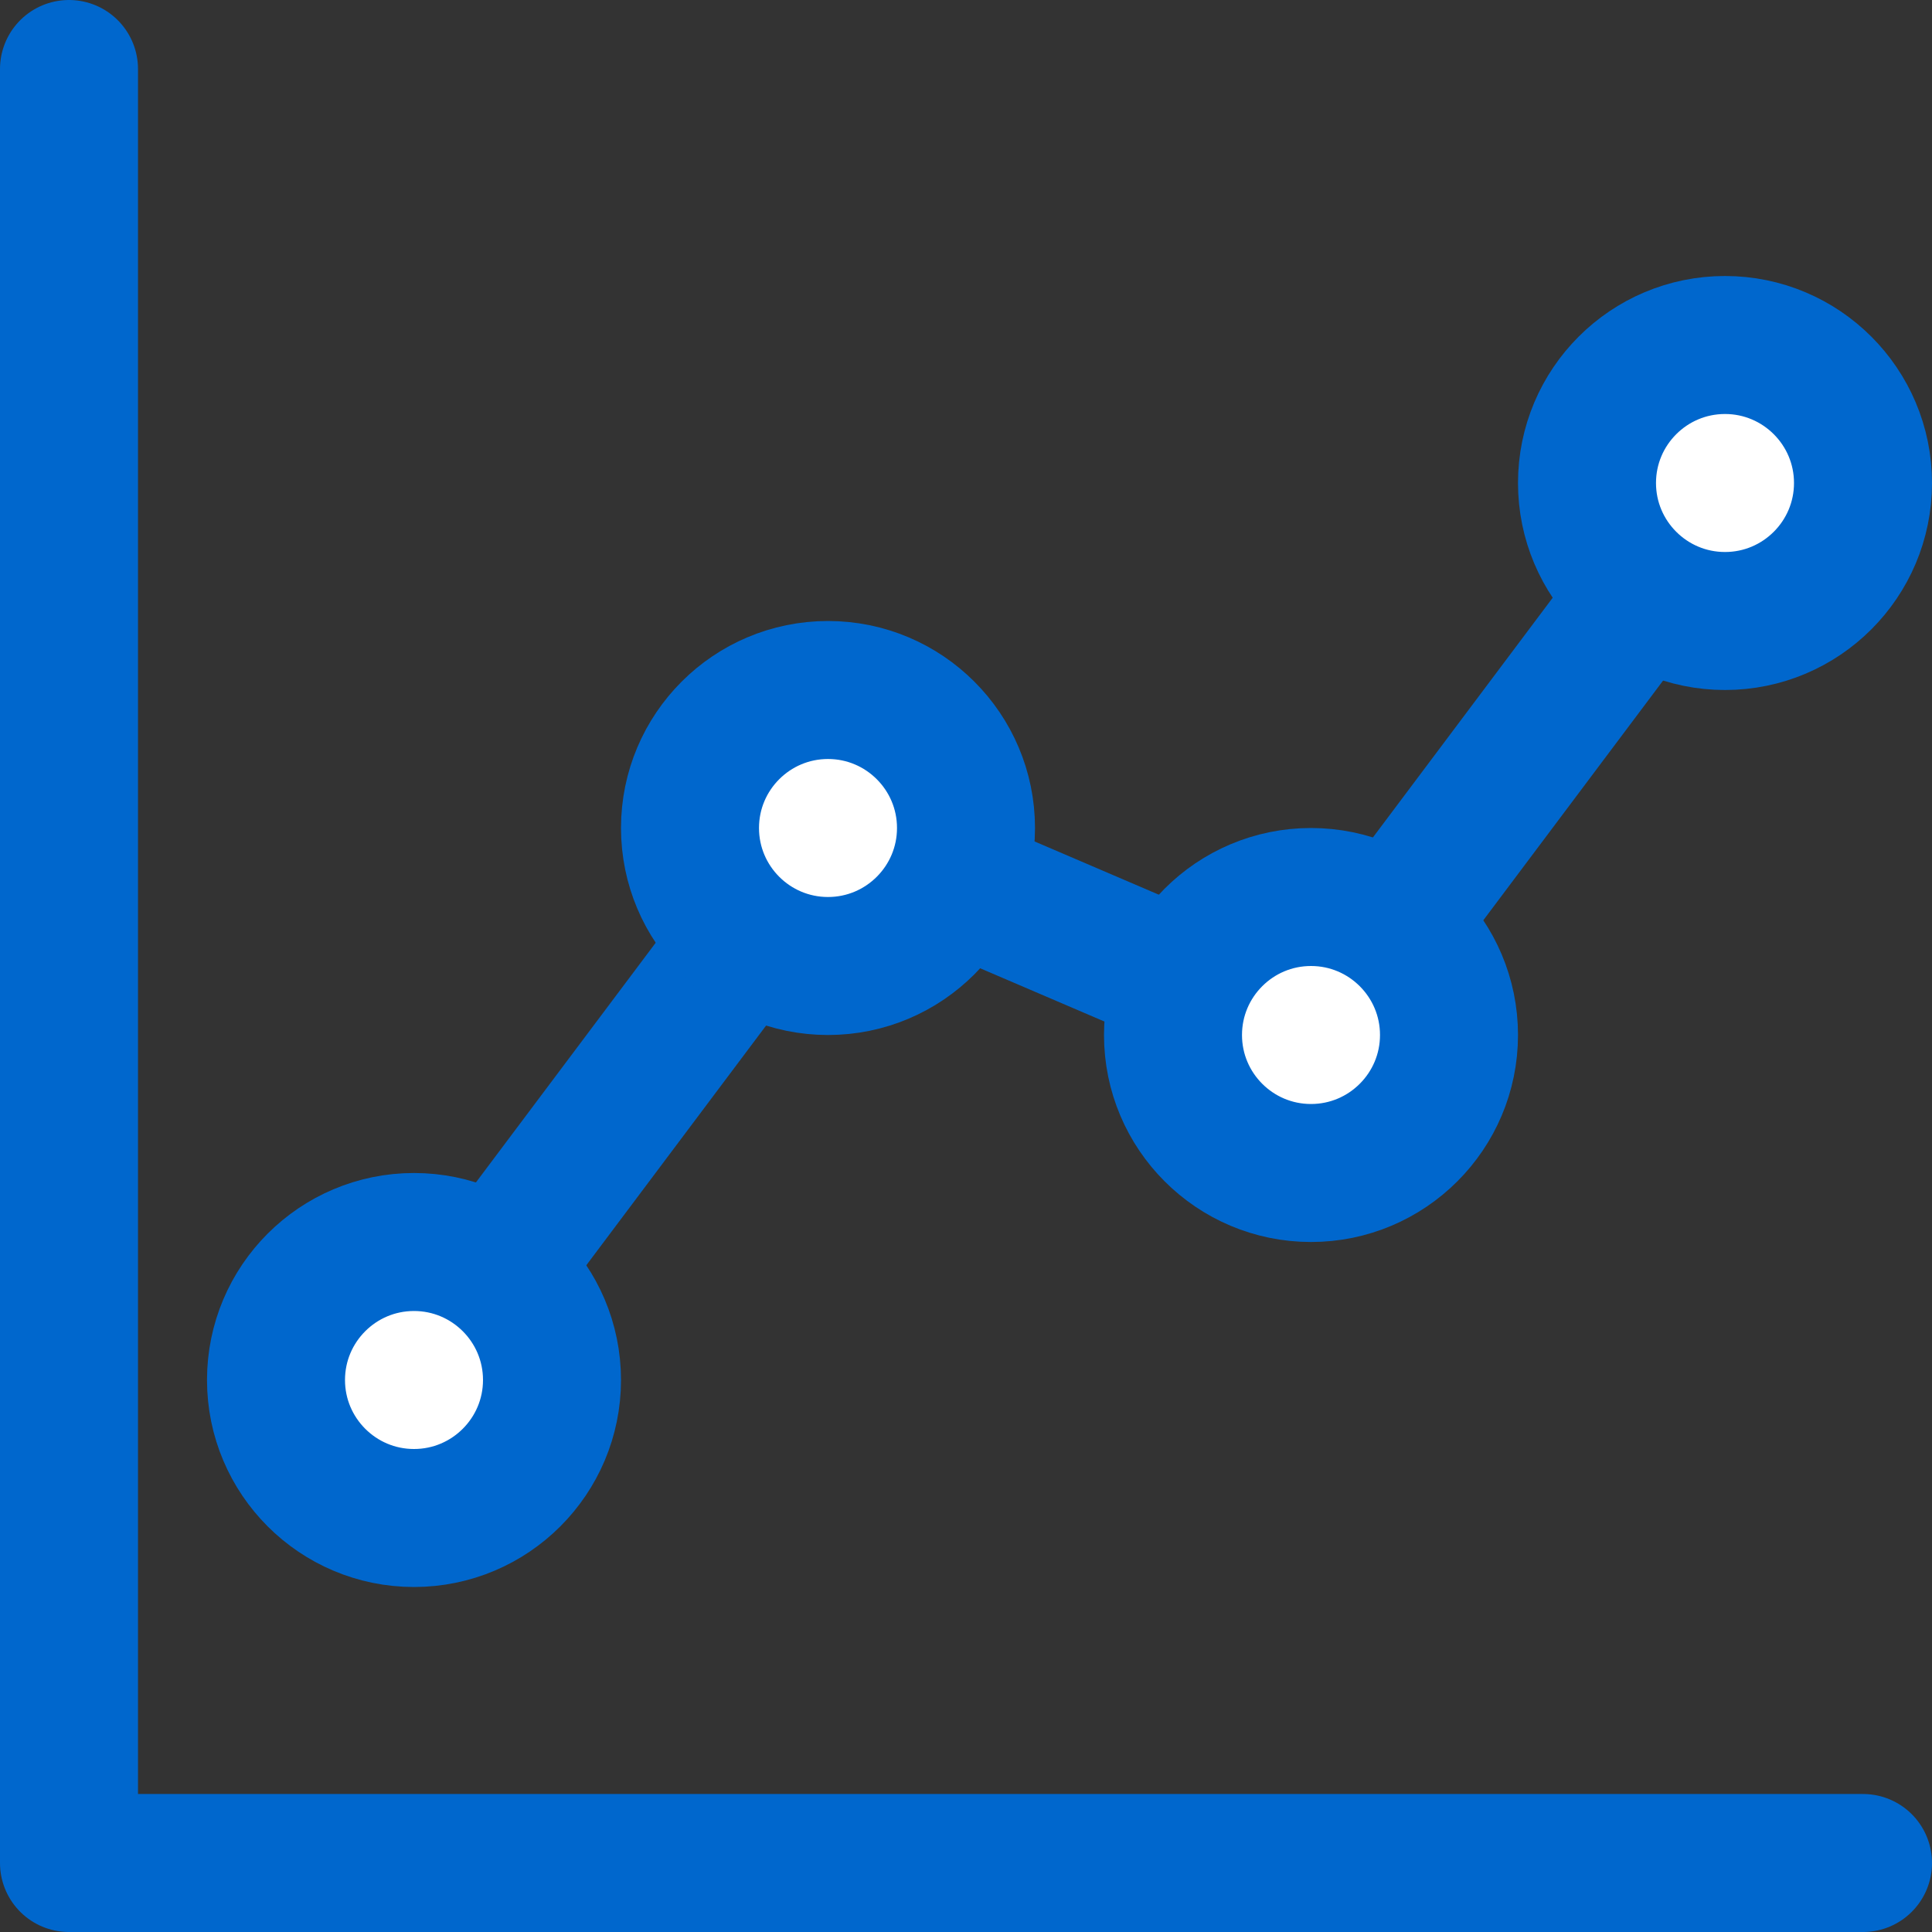 <?xml version="1.0" encoding="UTF-8"?>
<svg width="28px" height="28px" viewBox="0 0 28 28" version="1.1" xmlns="http://www.w3.org/2000/svg" xmlns:xlink="http://www.w3.org/1999/xlink">
    <rect x="0" y="0" width="28" height="28" fill="#333333" stroke="none"/>
    <!-- Generator: Sketch 51.2 (57519) - http://www.bohemiancoding.com/sketch -->
    <title>Infographics</title>
    <desc>Created with Sketch.</desc>
    <defs></defs>
    <g id="Infographics" stroke="none" stroke-width="1" fill="none" fill-rule="evenodd">
        <g id="Group-21" transform="translate(1, 1)">
            <polyline id="Stroke-1" stroke="#0067CD" stroke-width="2" stroke-linecap="round" stroke-linejoin="round" points="5 19 11 11 18 14 24 6"></polyline>
            <path d="M26,6 C26,7.104 25.104,8 24,8 C22.896,8 22,7.104 22,6 C22,4.896 22.896,4 24,4 C25.104,4 26,4.896 26,6" id="Fill-3" fill="#FFFFFF"></path>
            <path d="M26,6 C26,7.104 25.104,8 24,8 C22.896,8 22,7.104 22,6 C22,4.896 22.896,4 24,4 C25.104,4 26,4.896 26,6 Z" id="Stroke-5" stroke="#0067CD" stroke-width="2" stroke-linecap="round" stroke-linejoin="round"></path>
            <path d="M20,14 C20,15.104 19.104,16 18,16 C16.896,16 16,15.104 16,14 C16,12.896 16.896,12 18,12 C19.104,12 20,12.896 20,14" id="Fill-7" fill="#FFFFFF"></path>
            <path d="M20,14 C20,15.104 19.104,16 18,16 C16.896,16 16,15.104 16,14 C16,12.896 16.896,12 18,12 C19.104,12 20,12.896 20,14 Z" id="Stroke-9" stroke="#0067CD" stroke-width="2" stroke-linecap="round" stroke-linejoin="round"></path>
            <path d="M13,11 C13,12.104 12.104,13 11,13 C9.896,13 9,12.104 9,11 C9,9.896 9.896,9 11,9 C12.104,9 13,9.896 13,11" id="Fill-11" fill="#FFFFFF"></path>
            <path d="M13,11 C13,12.104 12.104,13 11,13 C9.896,13 9,12.104 9,11 C9,9.896 9.896,9 11,9 C12.104,9 13,9.896 13,11 Z" id="Stroke-13" stroke="#0067CD" stroke-width="2" stroke-linecap="round" stroke-linejoin="round"></path>
            <path d="M7,19 C7,20.104 6.104,21 5,21 C3.896,21 3,20.104 3,19 C3,17.896 3.896,17 5,17 C6.104,17 7,17.896 7,19" id="Fill-15" fill="#FFFFFF"></path>
            <path d="M7,19 C7,20.104 6.104,21 5,21 C3.896,21 3,20.104 3,19 C3,17.896 3.896,17 5,17 C6.104,17 7,17.896 7,19 Z" id="Stroke-17" stroke="#0067CD" stroke-width="2" stroke-linecap="round" stroke-linejoin="round"></path>
            <polyline id="Stroke-19" stroke="#0067CD" stroke-width="2" stroke-linecap="round" stroke-linejoin="round" points="0 0 0 26 26 26"></polyline>
        </g>
    </g>
</svg>